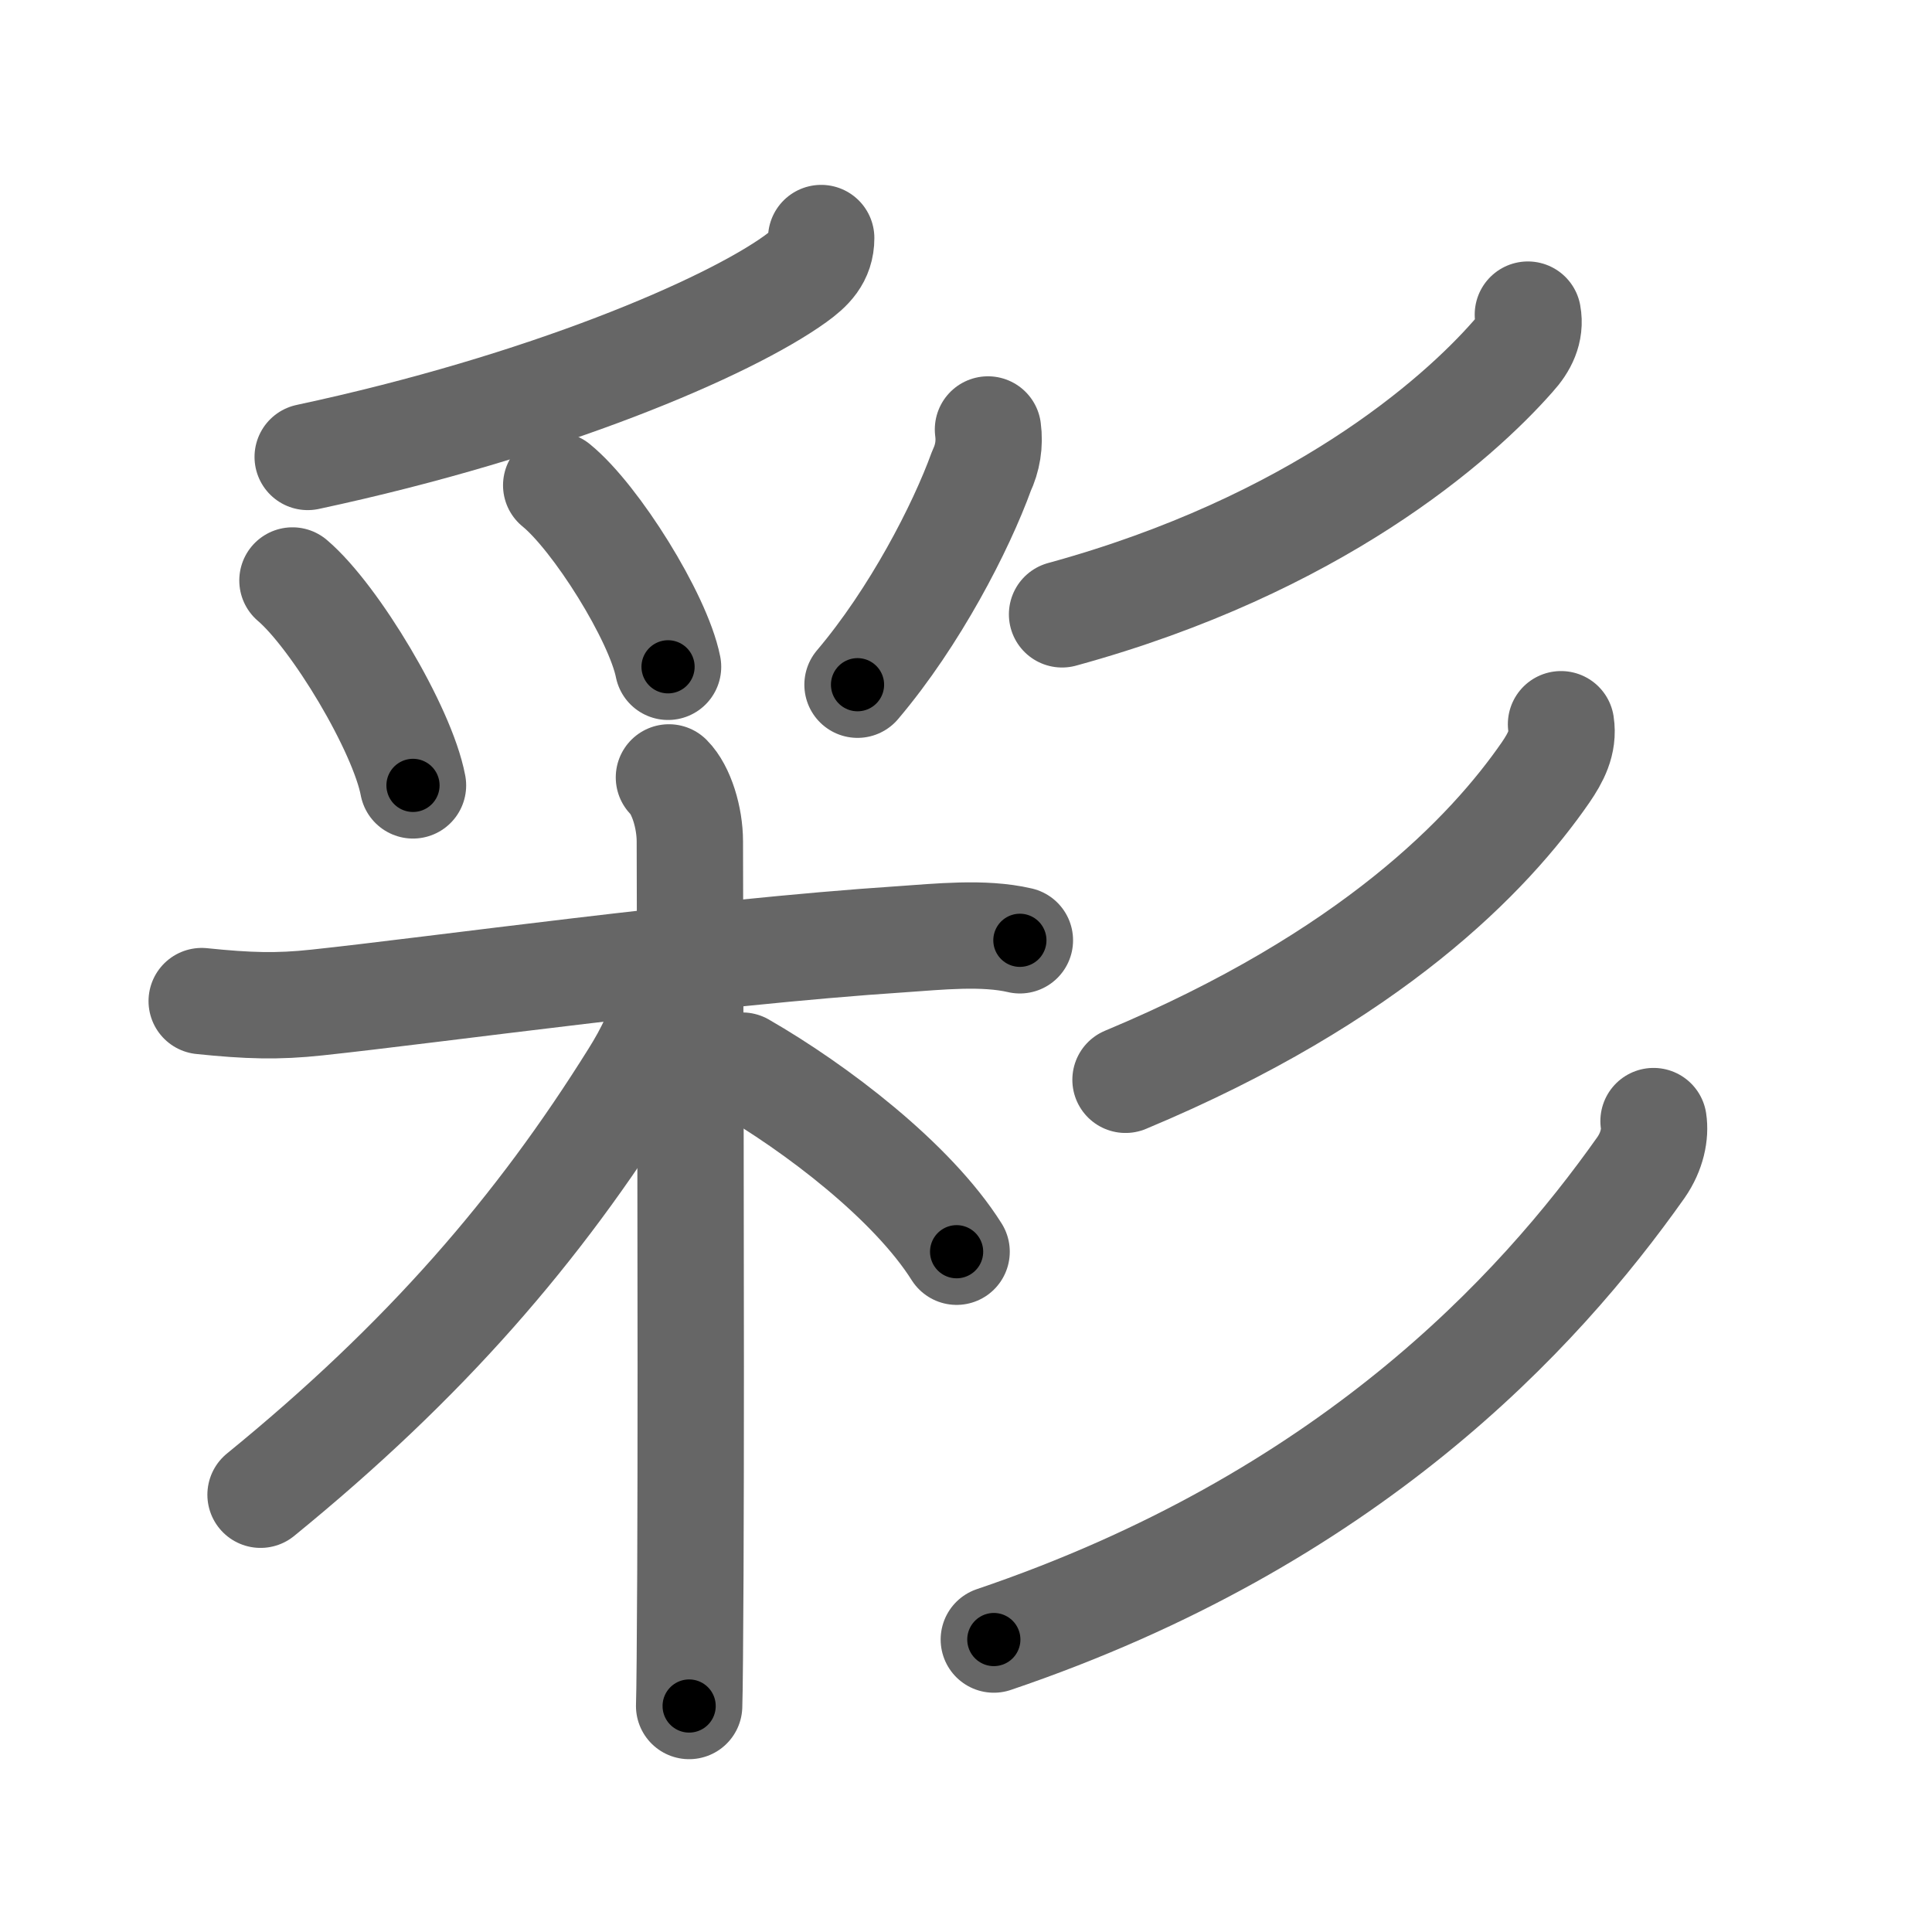<svg xmlns="http://www.w3.org/2000/svg" viewBox="0 0 109 109" id="5f69"><g fill="none" stroke="#666" stroke-width="6" stroke-linecap="round" stroke-linejoin="round"><g><g p4:phon="采" xmlns:p4="http://kanjivg.tagaini.net"><g><path d="M46.33,13.43c0,1.1-0.64,1.72-1.46,2.31c-3.81,2.74-14.09,7.17-27.51,10.04" /><path d="M16.5,32.75c2.4,2.04,6.2,8.38,6.8,11.56" /><path d="M31.38,27.38c2.23,1.81,5.75,7.43,6.31,10.24" /><path d="M55.74,24.23c0.11,0.82-0.02,1.61-0.37,2.35c-1.15,3.18-3.76,8.24-6.99,12.05" /></g><g><path d="M11.38,56.48c2.62,0.27,4.28,0.32,6.5,0.08c6.61-0.7,21.75-2.83,32.98-3.57c2.06-0.14,4.63-0.42,6.68,0.06" /><path d="M37.74,43.86c0.7,0.7,1.18,2.27,1.18,3.61c0,2.86,0.09,28.02,0.03,41.28c-0.02,3.88-0.04,6.67-0.07,7.5" /><path d="M37.46,56.45c0,1.3-0.9,3.01-1.71,4.3c-5.38,8.62-11.75,16-21.05,23.58" /><path d="M41.88,60.12c4.15,2.39,9.58,6.52,12.09,10.5" /></g></g><g><g><path d="M86.2,17.75c0.17,0.92-0.24,1.7-0.83,2.35c-3.16,3.6-11.14,10.64-25.45,14.56" /></g><g><path d="M88.07,40.86c0.16,1.04-0.31,1.9-0.87,2.72c-3.18,4.6-9.82,11.54-23.7,17.34" /></g><g><path d="M93.29,63.25c0.11,0.72-0.07,1.7-0.71,2.62C86.75,74.12,76,85.75,56.07,92.5" /></g></g></g></g><g fill="none" stroke="#000" stroke-width="3" stroke-linecap="round" stroke-linejoin="round"><path d="M46.33,13.43c0,1.1-0.64,1.72-1.46,2.31c-3.81,2.74-14.09,7.17-27.51,10.04" stroke-dasharray="32.289" stroke-dashoffset="32.289"><animate attributeName="stroke-dashoffset" values="32.289;32.289;0" dur="0.323s" fill="freeze" begin="0s;5f69.click" /></path><path d="M16.5,32.75c2.4,2.04,6.2,8.38,6.8,11.56" stroke-dasharray="13.56" stroke-dashoffset="13.56"><animate attributeName="stroke-dashoffset" values="13.56" fill="freeze" begin="5f69.click" /><animate attributeName="stroke-dashoffset" values="13.56;13.56;0" keyTimes="0;0.704;1" dur="0.459s" fill="freeze" begin="0s;5f69.click" /></path><path d="M31.38,27.38c2.23,1.81,5.75,7.43,6.31,10.24" stroke-dasharray="12.166" stroke-dashoffset="12.166"><animate attributeName="stroke-dashoffset" values="12.166" fill="freeze" begin="5f69.click" /><animate attributeName="stroke-dashoffset" values="12.166;12.166;0" keyTimes="0;0.79;1" dur="0.581s" fill="freeze" begin="0s;5f69.click" /></path><path d="M55.74,24.23c0.11,0.82-0.02,1.61-0.37,2.35c-1.15,3.18-3.76,8.24-6.99,12.05" stroke-dasharray="16.407" stroke-dashoffset="16.407"><animate attributeName="stroke-dashoffset" values="16.407" fill="freeze" begin="5f69.click" /><animate attributeName="stroke-dashoffset" values="16.407;16.407;0" keyTimes="0;0.78;1" dur="0.745s" fill="freeze" begin="0s;5f69.click" /></path><path d="M11.38,56.48c2.62,0.27,4.28,0.32,6.5,0.08c6.61-0.7,21.75-2.83,32.98-3.57c2.06-0.14,4.63-0.42,6.68,0.06" stroke-dasharray="46.398" stroke-dashoffset="46.398"><animate attributeName="stroke-dashoffset" values="46.398" fill="freeze" begin="5f69.click" /><animate attributeName="stroke-dashoffset" values="46.398;46.398;0" keyTimes="0;0.616;1" dur="1.209s" fill="freeze" begin="0s;5f69.click" /></path><path d="M37.74,43.86c0.7,0.7,1.18,2.27,1.18,3.61c0,2.86,0.09,28.02,0.03,41.28c-0.02,3.88-0.04,6.67-0.07,7.5" stroke-dasharray="52.658" stroke-dashoffset="52.658"><animate attributeName="stroke-dashoffset" values="52.658" fill="freeze" begin="5f69.click" /><animate attributeName="stroke-dashoffset" values="52.658;52.658;0" keyTimes="0;0.696;1" dur="1.736s" fill="freeze" begin="0s;5f69.click" /></path><path d="M37.46,56.45c0,1.3-0.9,3.01-1.71,4.3c-5.38,8.62-11.75,16-21.05,23.58" stroke-dasharray="36.442" stroke-dashoffset="36.442"><animate attributeName="stroke-dashoffset" values="36.442" fill="freeze" begin="5f69.click" /><animate attributeName="stroke-dashoffset" values="36.442;36.442;0" keyTimes="0;0.827;1" dur="2.1s" fill="freeze" begin="0s;5f69.click" /></path><path d="M41.88,60.12c4.15,2.39,9.58,6.52,12.09,10.5" stroke-dasharray="16.145" stroke-dashoffset="16.145"><animate attributeName="stroke-dashoffset" values="16.145" fill="freeze" begin="5f69.click" /><animate attributeName="stroke-dashoffset" values="16.145;16.145;0" keyTimes="0;0.929;1" dur="2.261s" fill="freeze" begin="0s;5f69.click" /></path><path d="M86.2,17.75c0.17,0.92-0.24,1.7-0.83,2.35c-3.16,3.6-11.14,10.64-25.45,14.56" stroke-dasharray="32.298" stroke-dashoffset="32.298"><animate attributeName="stroke-dashoffset" values="32.298" fill="freeze" begin="5f69.click" /><animate attributeName="stroke-dashoffset" values="32.298;32.298;0" keyTimes="0;0.875;1" dur="2.584s" fill="freeze" begin="0s;5f69.click" /></path><path d="M88.07,40.86c0.16,1.04-0.31,1.9-0.87,2.72c-3.18,4.6-9.82,11.54-23.7,17.34" stroke-dasharray="32.686" stroke-dashoffset="32.686"><animate attributeName="stroke-dashoffset" values="32.686" fill="freeze" begin="5f69.click" /><animate attributeName="stroke-dashoffset" values="32.686;32.686;0" keyTimes="0;0.888;1" dur="2.911s" fill="freeze" begin="0s;5f69.click" /></path><path d="M93.29,63.25c0.11,0.72-0.07,1.7-0.71,2.62C86.75,74.12,76,85.75,56.07,92.5" stroke-dasharray="48.748" stroke-dashoffset="48.748"><animate attributeName="stroke-dashoffset" values="48.748" fill="freeze" begin="5f69.click" /><animate attributeName="stroke-dashoffset" values="48.748;48.748;0" keyTimes="0;0.857;1" dur="3.398s" fill="freeze" begin="0s;5f69.click" /></path></g></svg>